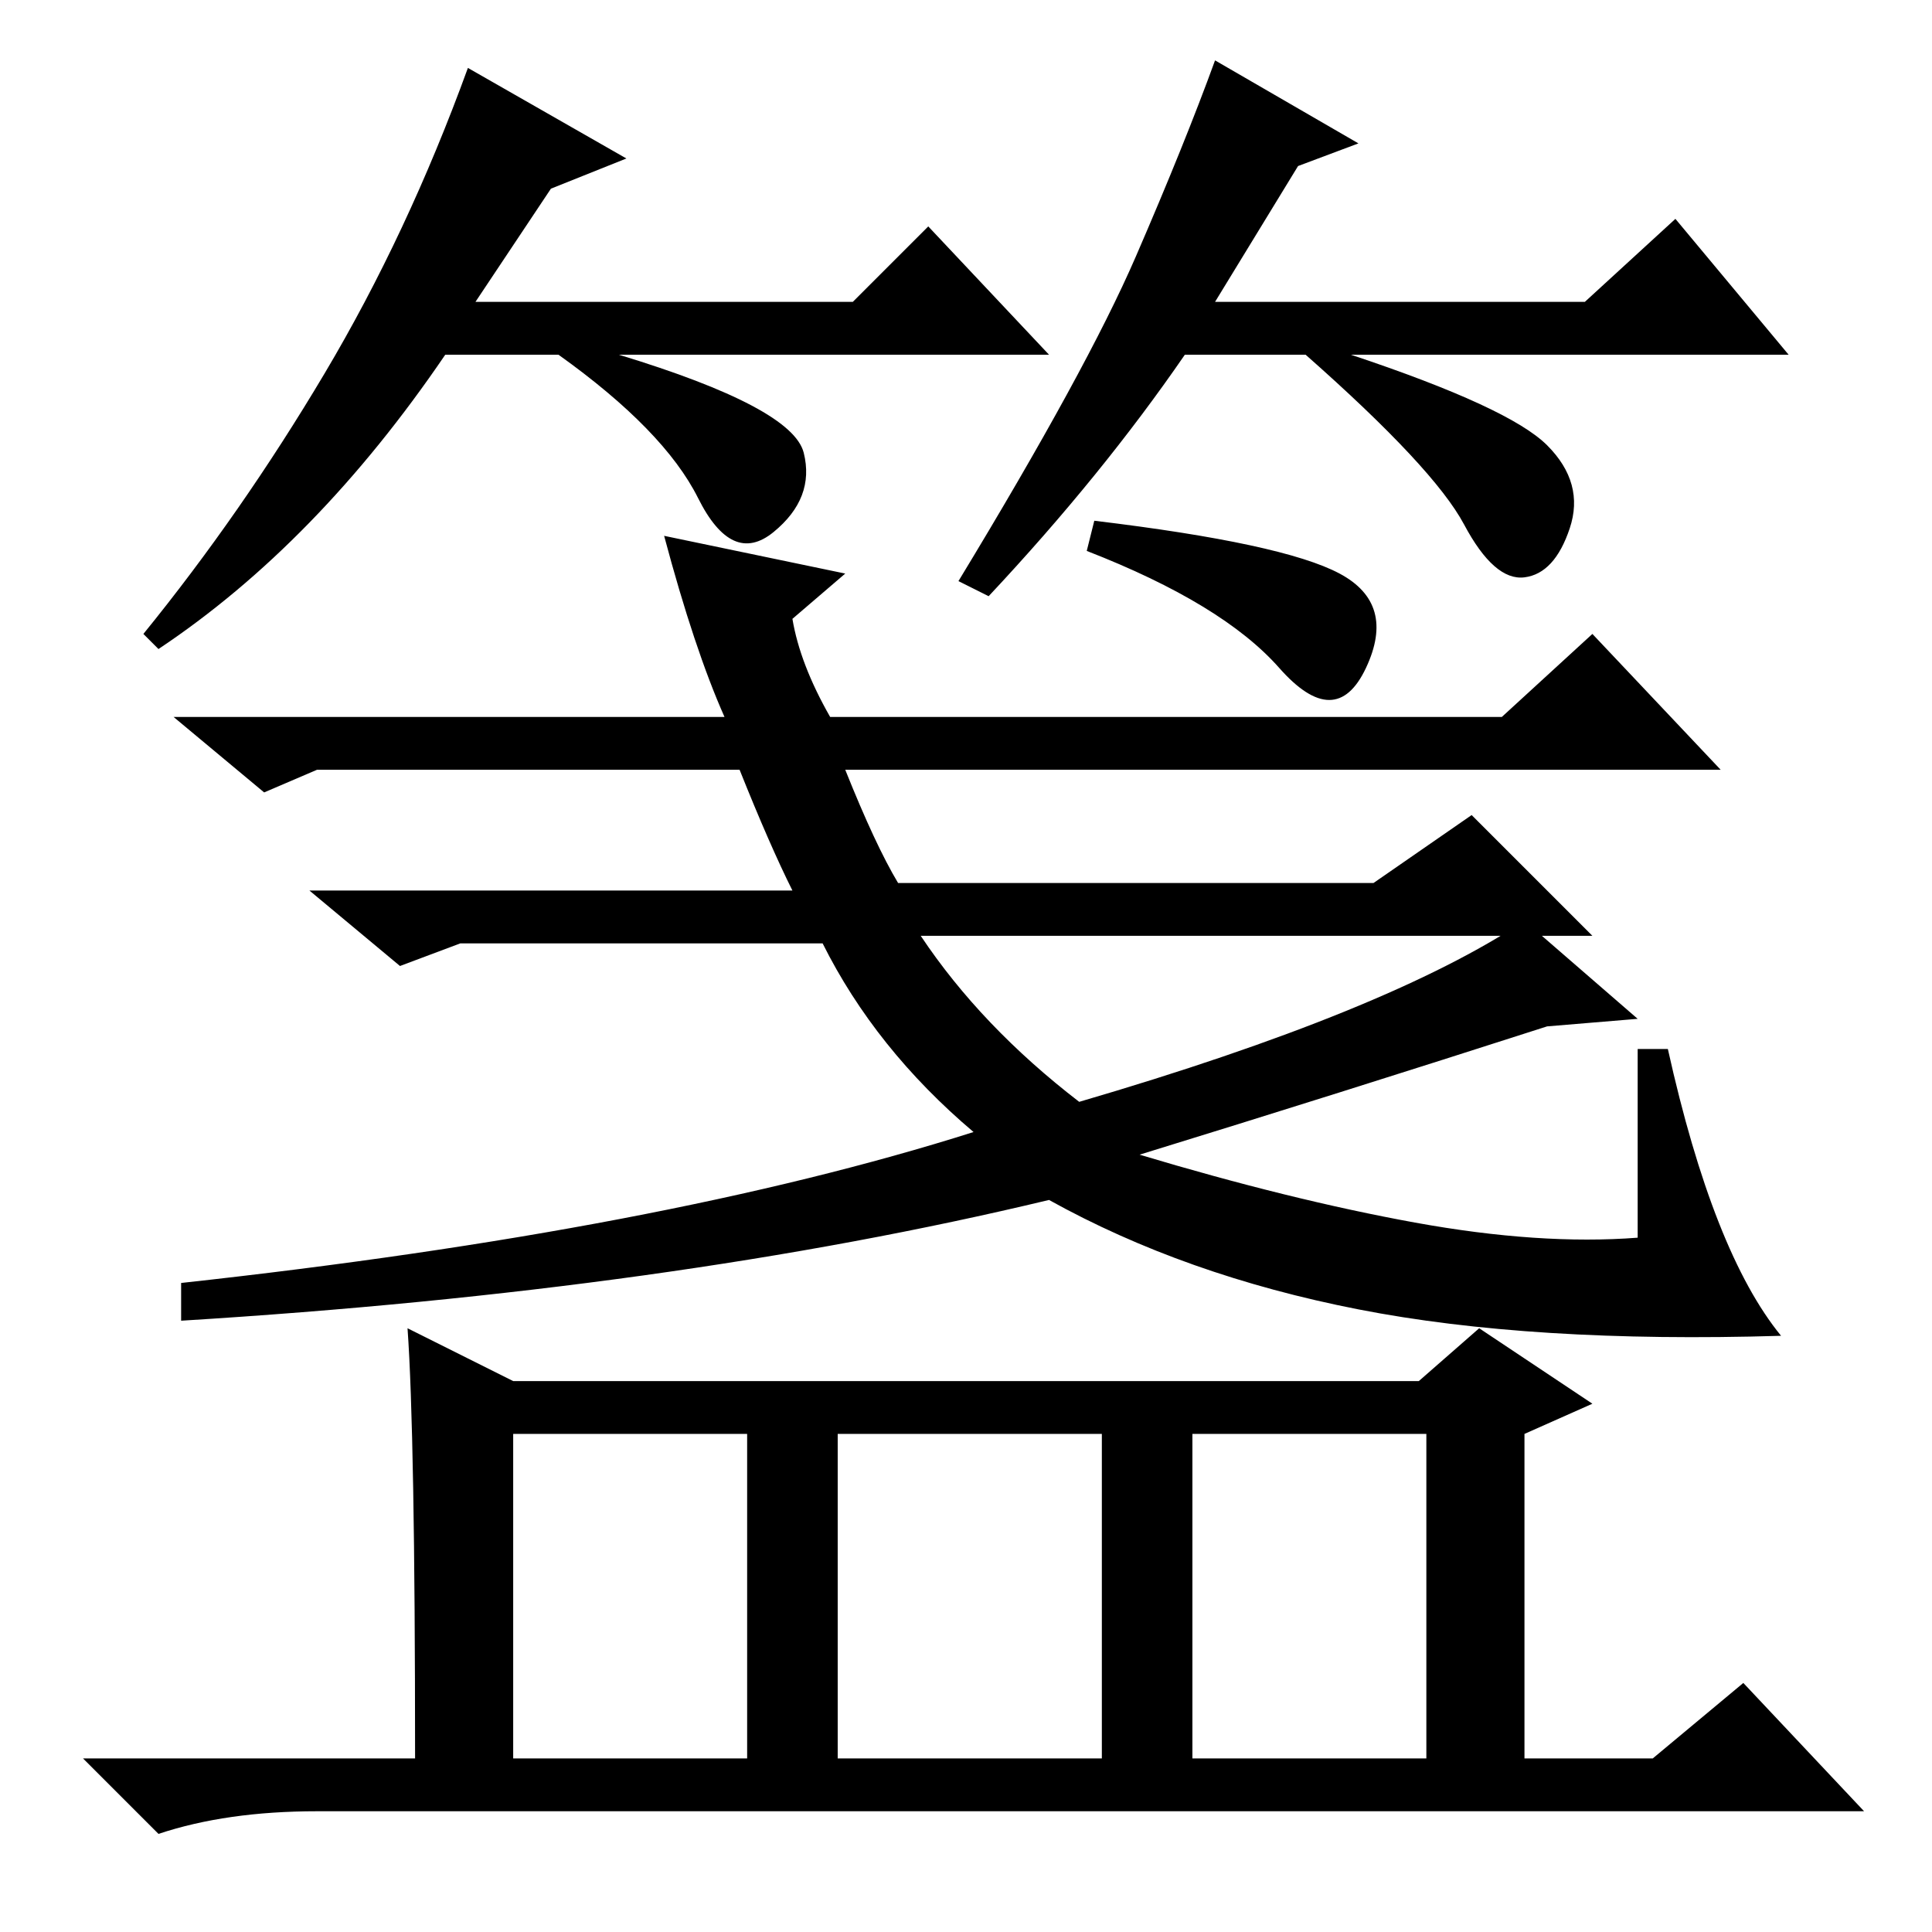 <?xml version="1.0" standalone="no"?>
<!DOCTYPE svg PUBLIC "-//W3C//DTD SVG 1.1//EN" "http://www.w3.org/Graphics/SVG/1.1/DTD/svg11.dtd" >
<svg xmlns="http://www.w3.org/2000/svg" xmlns:xlink="http://www.w3.org/1999/xlink" version="1.1" viewBox="0 -36 256 256">
  <g transform="matrix(1 0 0 -1 0 220)">
   <path fill="currentColor"
d="M217 117h4q6 -27 15 -38q-33 -1 -56 3.5t-41 14.5q-50 -12 -115 -16v5q64 7 105 20q-13 11 -20 25h-48l-8 -3l-12 10h64q-3 6 -7 16h-56l-7 -3l-12 10h73q-4 9 -8 24l24 -5l-7 -6q1 -6 5 -13h89l12 11l17 -18h-116q4 -10 7 -15h63l13 9l16 -16h-89q8 -12 21 -22
q41 12 59 24l15 -13l-12 -1q-28 -9 -54 -17q20 -6 36.5 -9t29.5 -2v25zM177.5 180q7.5 -4 3.5 -12.5t-11.5 0t-25.5 15.5l1 4q25 -3 32.5 -7zM158 23h31v43h-31v-43zM54 80l14 -7h120l8 7l15 -10l-9 -4v-43h17l12 10l16 -17h-205q-12 0 -21 -3l-10 10h44q0 43 -1 57zM68 23
h31v43h-31v-43zM111 23h35v43h-35v-43zM73 231l-10 -15h50l10 10l16 -17h-57q23 -7 24.5 -13t-4 -10.5t-10 4.5t-18.5 19h-15q-17 -25 -38 -39l-2 2q13 16 24 34.5t19 40.5l21 -12zM172 234l-11 -18h49l12 11l15 -18h-58q21 -7 26 -12t3 -11t-6 -6.5t-8 7t-21 22.5h-16
q-11 -16 -26 -32l-4 2q17 28 23.5 43t10.5 26l19 -11z" />
  </g>

</svg>
